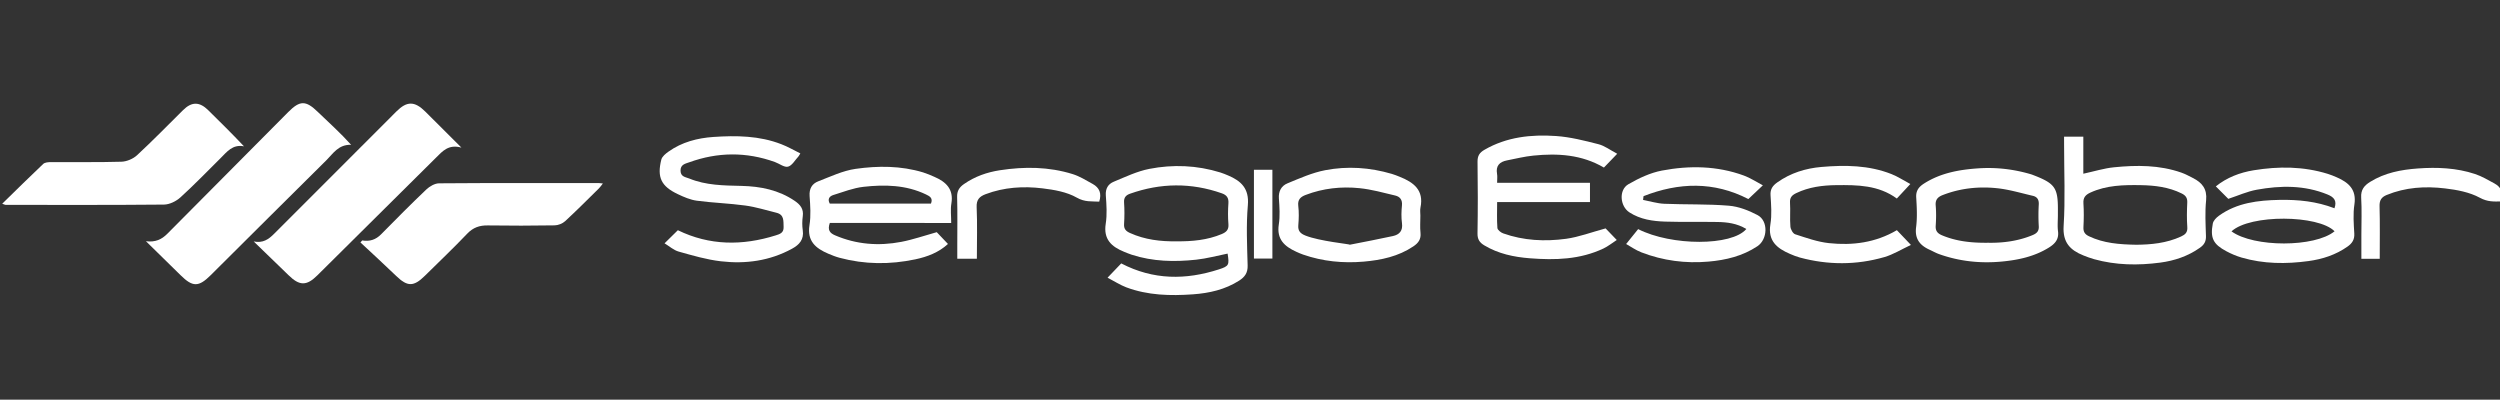 <svg width="294" height="47" fill="none" xmlns="http://www.w3.org/2000/svg"><rect width="100%" height="100%" fill="#333333" stroke="none"/><g clip-path="url(#a)" fill="white"><path d="M17.162 28.368c1.107.142 1.846-.204 2.516-.878 4.734-4.775 9.48-9.537 14.216-14.309 1.38-1.392 2.072-1.382 3.465-.034 1.308 1.263 2.667 2.471 3.93 3.879-1.502-.039-2.116 1.038-2.898 1.81-4.552 4.501-9.08 9.023-13.621 13.534-1.419 1.41-2.113 1.397-3.535-.008-1.352-1.335-2.714-2.663-4.073-3.995Z"/><path d="M29.836 28.397c1.105.222 1.765-.269 2.397-.901 4.793-4.801 9.589-9.594 14.388-14.392 1.227-1.227 2.137-1.227 3.39.015 1.349 1.338 2.691 2.68 4.253 4.24-1.526-.426-2.23.429-3 1.193-4.643 4.617-9.298 9.224-13.949 13.834-1.263 1.252-2.093 1.24-3.374-.015-1.362-1.33-2.737-2.65-4.105-3.974Z"/><path d="M42.599 28.276c.873.147 1.593-.085 2.22-.723 1.749-1.777 3.507-3.548 5.313-5.268.39-.369.996-.723 1.505-.726 6.272-.049 12.545-.031 18.817-.028.112 0 .224.021.445.044-.184.232-.304.421-.458.571-1.318 1.296-2.62 2.608-3.98 3.863-.307.281-.811.485-1.23.493-2.62.044-5.243.046-7.863.008-.975-.015-1.726.243-2.42.968-1.619 1.697-3.322 3.318-4.994 4.966-1.315 1.294-2.043 1.278-3.345.023-1.388-1.338-2.813-2.639-4.221-3.956.068-.08.138-.158.21-.235Z"/><path d="M.26 23.96c1.669-1.629 3.226-3.176 4.822-4.682.195-.183.59-.212.892-.214 2.766-.015 5.534.036 8.3-.046.632-.018 1.383-.338 1.848-.77 1.851-1.712 3.611-3.522 5.404-5.296 1.019-1.01 1.934-1.005 2.961.008 1.396 1.376 2.792 2.75 4.206 4.248-1.347-.263-2.007.653-2.763 1.4-1.565 1.547-3.091 3.135-4.721 4.612-.496.449-1.274.832-1.926.839-6.21.062-12.42.036-18.633.034-.049-.003-.101-.034-.39-.132Z"/><path d="M130.247 32.658c.66-.69 1.162-1.214 1.609-1.681 3.793 1.973 7.603 1.952 11.469.708 1.229-.395 1.245-.537 1.042-1.862-1.227.245-2.443.581-3.683.715-2.561.279-5.113.225-7.596-.584-.307-.101-.606-.225-.902-.346-1.484-.602-2.441-1.477-2.152-3.298.171-1.085.091-2.224.01-3.329-.057-.801.273-1.338.928-1.609 1.37-.566 2.743-1.229 4.183-1.511 2.794-.545 5.612-.431 8.362.423.307.096.606.222.902.346 1.55.651 2.496 1.555 2.329 3.489-.205 2.353-.091 4.736-.026 7.104.024.86-.332 1.353-.995 1.777-1.659 1.059-3.517 1.477-5.441 1.614-2.654.189-5.303.127-7.837-.824-.726-.276-1.391-.713-2.202-1.134Zm8.149-4.277c1.804.01 3.58-.142 5.272-.852.551-.23.85-.516.795-1.17-.067-.814-.059-1.64-.002-2.456.044-.633-.195-.966-.78-1.172-3.603-1.265-7.193-1.222-10.78.046-.491.173-.749.449-.71 1.03.057.845.055 1.699 0 2.544-.036.568.213.832.694 1.048 1.758.795 3.611 1.01 5.511.981Z"/><path d="M97.587 26.218c-.301.847.016 1.198.616 1.456 2.514 1.079 5.127 1.276 7.781.77 1.37-.261 2.698-.728 4.177-1.141.327.343.806.847 1.32 1.387-1.084.999-2.417 1.506-3.836 1.808-2.985.63-5.961.61-8.914-.183-.452-.121-.892-.297-1.323-.48-1.482-.63-2.516-1.487-2.212-3.362.179-1.113.094-2.28.013-3.417-.06-.865.281-1.451 1.022-1.735 1.44-.553 2.88-1.247 4.383-1.462 2.646-.374 5.339-.377 7.952.418.447.137.878.328 1.307.514 1.376.594 2.293 1.449 2.01 3.135-.12.71-.021 1.456-.021 2.296-4.786-.003-9.537-.003-14.274-.003Zm11.895-2.275c.263-.651-.148-.868-.597-1.082-2.345-1.121-4.843-1.17-7.339-.891-1.201.134-2.37.599-3.54.961-.476.147-.715.493-.424 1.012h11.9Z"/><path d="M274.532 24.495c.323-.909-.075-1.317-.808-1.619-2.716-1.113-5.516-1.074-8.323-.566-1.131.204-2.207.697-3.354 1.074-.392-.393-.92-.919-1.466-1.467 1.287-1.033 2.8-1.622 4.445-1.893 2.938-.48 5.854-.467 8.724.423.364.114.717.256 1.066.411 1.391.609 2.329 1.441 2.061 3.189-.171 1.116-.08 2.28-.013 3.419.042.715-.26 1.154-.795 1.531-1.378.971-2.93 1.477-4.586 1.704-2.651.361-5.287.343-7.876-.413-.616-.181-1.219-.439-1.786-.741-1.547-.824-1.916-1.549-1.596-3.259.065-.341.408-.695.717-.917 2.129-1.534 4.607-1.815 7.133-1.865 2.187-.039 4.341.17 6.457.986Zm.013 2.704c-1.895-1.937-9.935-2.017-12.121.01 2.62 1.901 9.8 1.895 12.121-.01Z"/><path d="M188.816 26.857c.265.274.728.757 1.315 1.366-.556.362-1.029.746-1.562.999-2.753 1.304-5.683 1.384-8.646 1.152-1.892-.147-3.723-.527-5.381-1.526-.554-.333-.801-.718-.788-1.407.047-2.81.045-5.619.003-8.429-.01-.687.242-1.067.806-1.392 2.623-1.521 5.505-1.826 8.43-1.624 1.677.116 3.345.542 4.983.961.733.186 1.386.695 2.207 1.126-.611.633-1.087 1.129-1.562 1.622-2.615-1.531-5.425-1.697-8.295-1.407-1.043.103-2.072.362-3.104.563-.873.17-1.339.635-1.17 1.586.055.307.008.633.008 1.046h10.92v2.27h-10.917c0 1.082-.044 2.068.031 3.047.018.232.4.532.676.633 2.407.857 4.915.976 7.406.638 1.51-.209 2.971-.769 4.64-1.222Z"/><path d="M94.122 18.039c-.156.253-.177.31-.218.351-.403.426-.746 1.079-1.23 1.209-.434.116-1.019-.359-1.547-.547-3.361-1.209-6.725-1.178-10.073.034-.442.16-1.048.251-1.022 1.007.023.71.603.728 1.019.899 1.973.811 4.066.821 6.153.87 2.236.052 4.37.475 6.262 1.764.65.444 1.061.948.941 1.802-.075.545-.081 1.118 0 1.663.156 1.077-.403 1.689-1.258 2.156-2.623 1.436-5.467 1.818-8.378 1.48-1.677-.196-3.327-.682-4.96-1.141-.588-.165-1.089-.627-1.659-.971.598-.589 1.089-1.074 1.565-1.542 3.738 1.823 7.596 1.836 11.521.604.468-.147.944-.292.915-.981-.031-.708.091-1.446-.842-1.676-1.216-.3-2.425-.682-3.663-.85-1.887-.258-3.803-.315-5.693-.566-.767-.103-1.526-.431-2.236-.769-1.963-.927-2.472-1.976-1.947-4.067.091-.364.507-.697.847-.94 1.573-1.121 3.403-1.593 5.279-1.722 2.698-.183 5.412-.152 7.991.855.751.284 1.45.695 2.23 1.079Z"/><path d="M205.369 26.929c-1.107-.669-2.267-.806-3.439-.824-2.033-.034-4.066.018-6.096-.044-1.474-.046-2.932-.256-4.214-1.085-1.117-.723-1.273-2.644-.122-3.311 1.222-.705 2.574-1.345 3.946-1.606 3.237-.612 6.496-.566 9.644.589.751.276 1.433.731 2.225 1.147-.665.627-1.19 1.126-1.708 1.614-4.06-2.094-8.183-1.965-12.326-.341-.018.147-.037.294-.055.442.829.158 1.656.418 2.491.455 2.529.106 5.068.018 7.587.225 1.155.093 2.342.555 3.38 1.103 1.292.682 1.208 2.853-.016 3.667-1.739 1.154-3.704 1.627-5.745 1.805-2.706.238-5.349-.108-7.887-1.085-.668-.256-1.265-.687-1.801-.984.53-.658.985-1.222 1.412-1.751 3.927 1.994 11.021 2.004 12.724-.015Z"/><path d="M242.735 16.076h2.264v4.354c1.274-.274 2.428-.638 3.608-.757 2.67-.266 5.342-.279 7.923.627.468.163.91.408 1.355.633 1.076.542 1.692 1.281 1.554 2.621-.143 1.389-.062 2.804-.018 4.207.021.633-.213 1.025-.717 1.379-1.404.987-2.972 1.518-4.656 1.743-2.618.346-5.22.31-7.783-.403-.424-.119-.837-.274-1.245-.436-1.568-.625-2.459-1.529-2.337-3.463.2-3.145.055-6.311.055-9.467-.003-.32-.003-.635-.003-1.038Zm8.552 12.706c1.648-.018 3.481-.173 5.202-.968.494-.227.785-.483.738-1.105-.07-.958-.052-1.927-.005-2.89.026-.553-.19-.839-.668-1.074-1.513-.746-3.14-.943-4.783-.971-2.025-.034-4.05 0-5.95.878-.572.263-.856.589-.811 1.258.062.93.049 1.87.002 2.802-.028.547.164.842.655 1.074 1.718.816 3.551.966 5.62.997Z"/><path d="M242.008 25.28c0 .643-.065 1.294.015 1.927.12.937-.359 1.464-1.079 1.911-1.692 1.051-3.579 1.456-5.521 1.64-2.516.238-4.991-.018-7.382-.873-.385-.137-.744-.344-1.118-.514-1.149-.522-1.765-1.278-1.588-2.657.148-1.149.083-2.337.013-3.502-.047-.793.306-1.237.925-1.632 1.944-1.24 4.128-1.629 6.366-1.782 2.095-.142 4.162.093 6.182.69.169.049.33.119.494.181 2.329.919 2.695 1.451 2.695 3.912-.002.232-.002.465-.002.7Zm-8.267 3.267c1.745.039 3.567-.178 5.308-.906.487-.204.744-.47.71-1.043a21.982 21.982 0 0 1 0-2.541c.034-.566-.179-.909-.702-1.03-1.391-.323-2.776-.741-4.188-.891-2.175-.23-4.333-.003-6.402.801-.585.227-.889.55-.829 1.232.067.782.057 1.58.002 2.365-.041.597.19.901.72 1.129 1.685.713 3.452.906 5.381.886Z"/><path d="M167.036 25.372c0 .671-.057 1.351.015 2.014.081.754-.265 1.201-.842 1.588-1.762 1.185-3.767 1.611-5.831 1.792-2.425.212-4.816-.023-7.13-.826-.275-.096-.546-.214-.811-.336-1.378-.625-2.321-1.469-2.051-3.202.156-.999.083-2.045.011-3.063-.06-.852.291-1.482.998-1.774 1.45-.599 2.916-1.255 4.442-1.549 2.62-.506 5.264-.328 7.845.434.307.09.609.214.908.333 1.648.653 2.885 1.573 2.456 3.626-.065.307-.01.64-.01.963Zm-8.29 3.406c1.687-.336 3.379-.648 5.059-1.018.769-.168 1.185-.62 1.068-1.506-.094-.69-.073-1.405-.003-2.099.065-.658-.234-1.03-.795-1.162-1.391-.331-2.784-.721-4.201-.865-2.147-.22-4.279.015-6.322.793-.598.227-.964.542-.876 1.283.089.749.07 1.521.005 2.278-.059.682.247.984.837 1.219 1.669.669 5.212.999 5.228 1.077Z"/><path d="M223.073 27.068c.465.488.965 1.012 1.651 1.735-1.131.529-2.085 1.131-3.125 1.431-3.291.95-6.621.945-9.935.052-.395-.106-.78-.263-1.157-.426-1.533-.656-2.63-1.531-2.308-3.486.185-1.11.086-2.28.016-3.419-.047-.721.26-1.126.803-1.511 1.554-1.103 3.325-1.65 5.181-1.81 2.791-.24 5.591-.214 8.255.844.723.287 1.386.726 2.202 1.162-.605.651-1.092 1.172-1.588 1.707-2.165-1.588-4.648-1.601-7.117-1.575-1.62.018-3.221.22-4.716.94-.507.245-.767.522-.728 1.129.06.932-.033 1.877.045 2.807.026.325.298.819.566.904 1.305.421 2.628.899 3.977 1.041 2.756.292 5.454-.044 7.978-1.524Z"/><path d="M114.879 30.431h-2.303v-1.557c0-1.903.034-3.807-.018-5.707-.021-.71.252-1.136.803-1.521 1.279-.893 2.706-1.392 4.232-1.627 2.88-.442 5.753-.418 8.552.455.827.258 1.588.736 2.355 1.159.788.436 1.082 1.11.767 2.081-.878-.052-1.684.072-2.638-.473-1.17-.669-2.647-.922-4.024-1.09-2.259-.276-4.521-.134-6.691.682-.72.271-1.1.64-1.061 1.526.088 1.986.026 3.977.026 6.071Z"/><path d="M279.856 30.435h-2.158v-2.817c0-1.462.065-2.928-.023-4.388-.055-.912.361-1.413 1.052-1.841 1.721-1.072 3.648-1.436 5.623-1.578 2.269-.163 4.536-.07 6.715.653.795.263 1.536.708 2.279 1.108.84.452 1.087 1.165.788 2.118-.855.018-1.596.057-2.496-.431-1.211-.661-2.703-.937-4.107-1.103-2.318-.276-4.637-.137-6.847.77-.616.253-.868.615-.847 1.322.057 2.038.021 4.08.021 6.188Z"/><path d="M147.463 19.965h2.17v10.441h-2.17V19.965Z"/></g><defs><clipPath id="a"><path fill="white" d="M0 0h294v47H0z"/></clipPath></defs></svg>